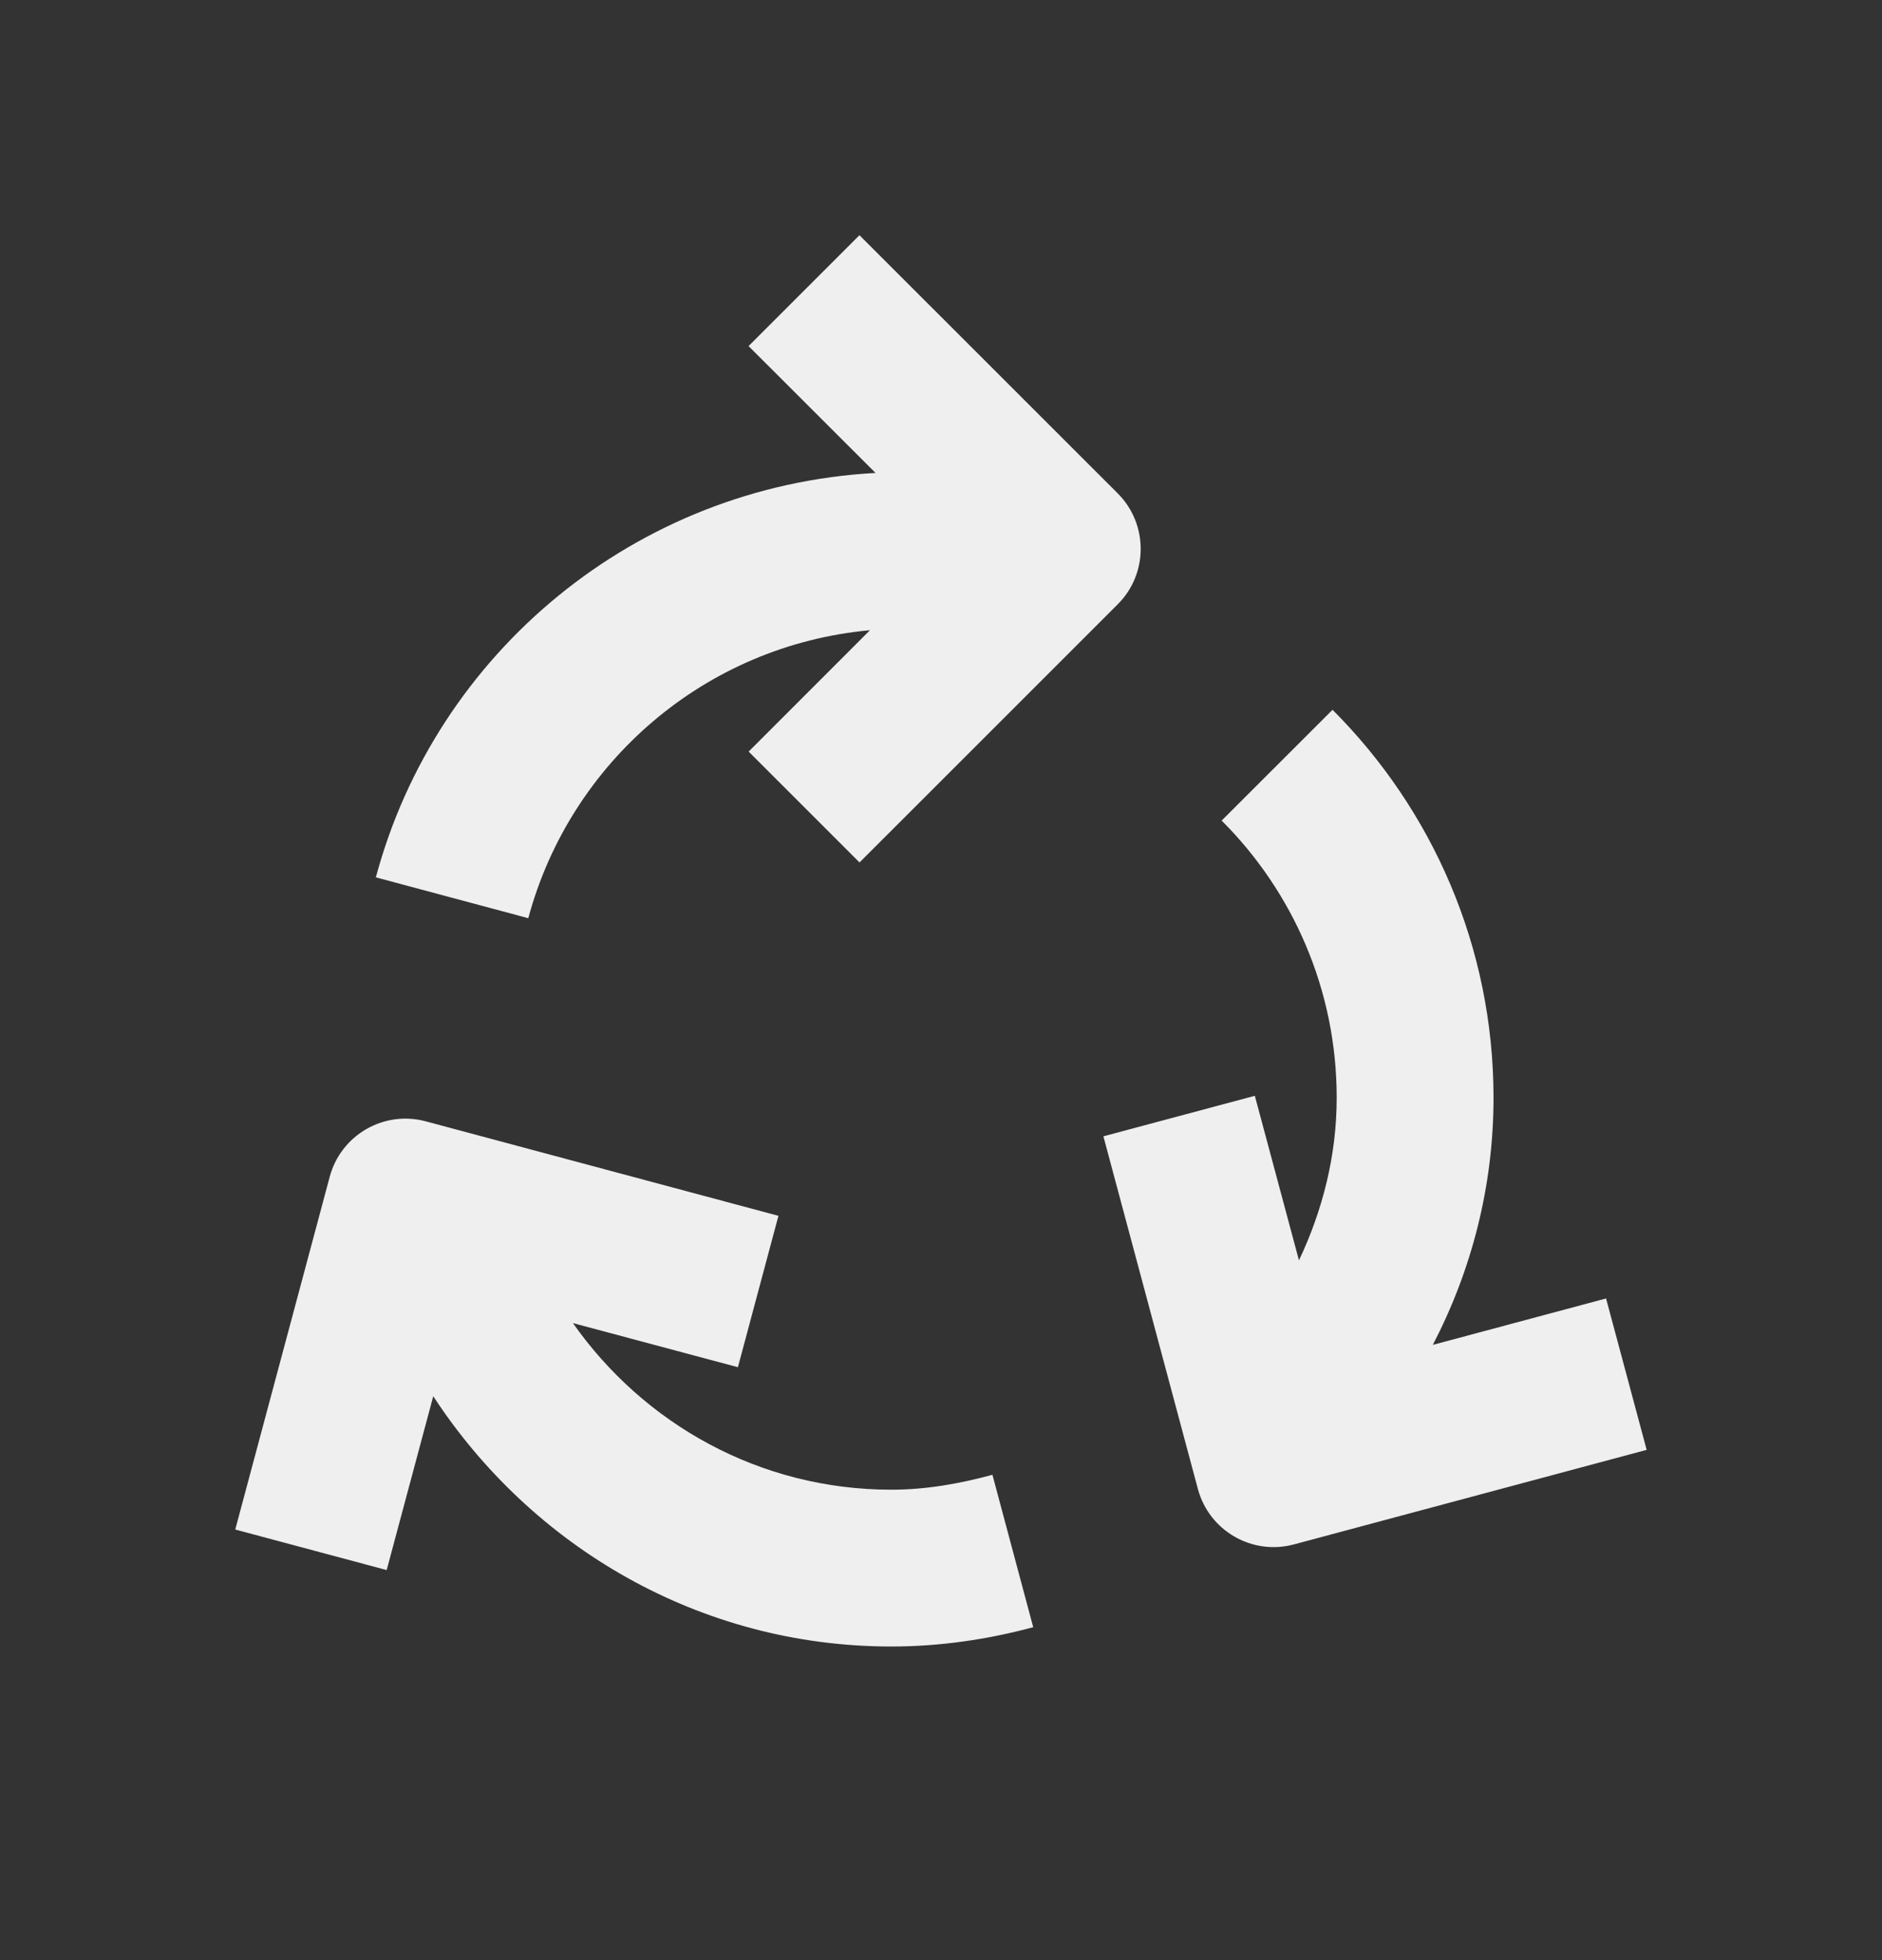 <svg width="24" height="25" viewBox="0 0 24 25" fill="none" xmlns="http://www.w3.org/2000/svg">
<rect x="0" y="0" width="24" height="25" fill="#333333" stroke="none"/>
<path d="M11.165 6.032L9.546 4.414L10.96 3L14.254 6.293C14.644 6.684 14.644 7.318 14.254 7.707L10.961 11L9.547 9.586L11.094 8.038C8.992 8.23 7.271 9.723 6.737 11.711L4.793 11.19C5.561 8.325 8.104 6.2 11.165 6.032ZM11.366 21C8.916 21 6.775 19.721 5.525 17.808L4.931 20.025L3 19.508L4.205 15.008C4.348 14.475 4.897 14.158 5.43 14.302L9.927 15.507L9.41 17.438L7.306 16.875C8.206 18.156 9.683 19 11.366 19C11.814 19 12.242 18.922 12.656 18.81L13.176 20.754C12.598 20.909 11.993 21 11.366 21ZM16.5 19.698C15.967 19.841 15.419 19.524 15.276 18.991L14.071 14.493L16.002 13.976L16.565 16.075C16.863 15.444 17.046 14.747 17.046 14C17.046 12.622 16.485 11.371 15.579 10.466L16.993 9.053C18.261 10.321 19.046 12.071 19.046 14.001C19.046 15.139 18.763 16.207 18.272 17.153L20.481 16.561L20.999 18.492L16.5 19.698Z" fill="#EFEFEF"/>
</svg>
